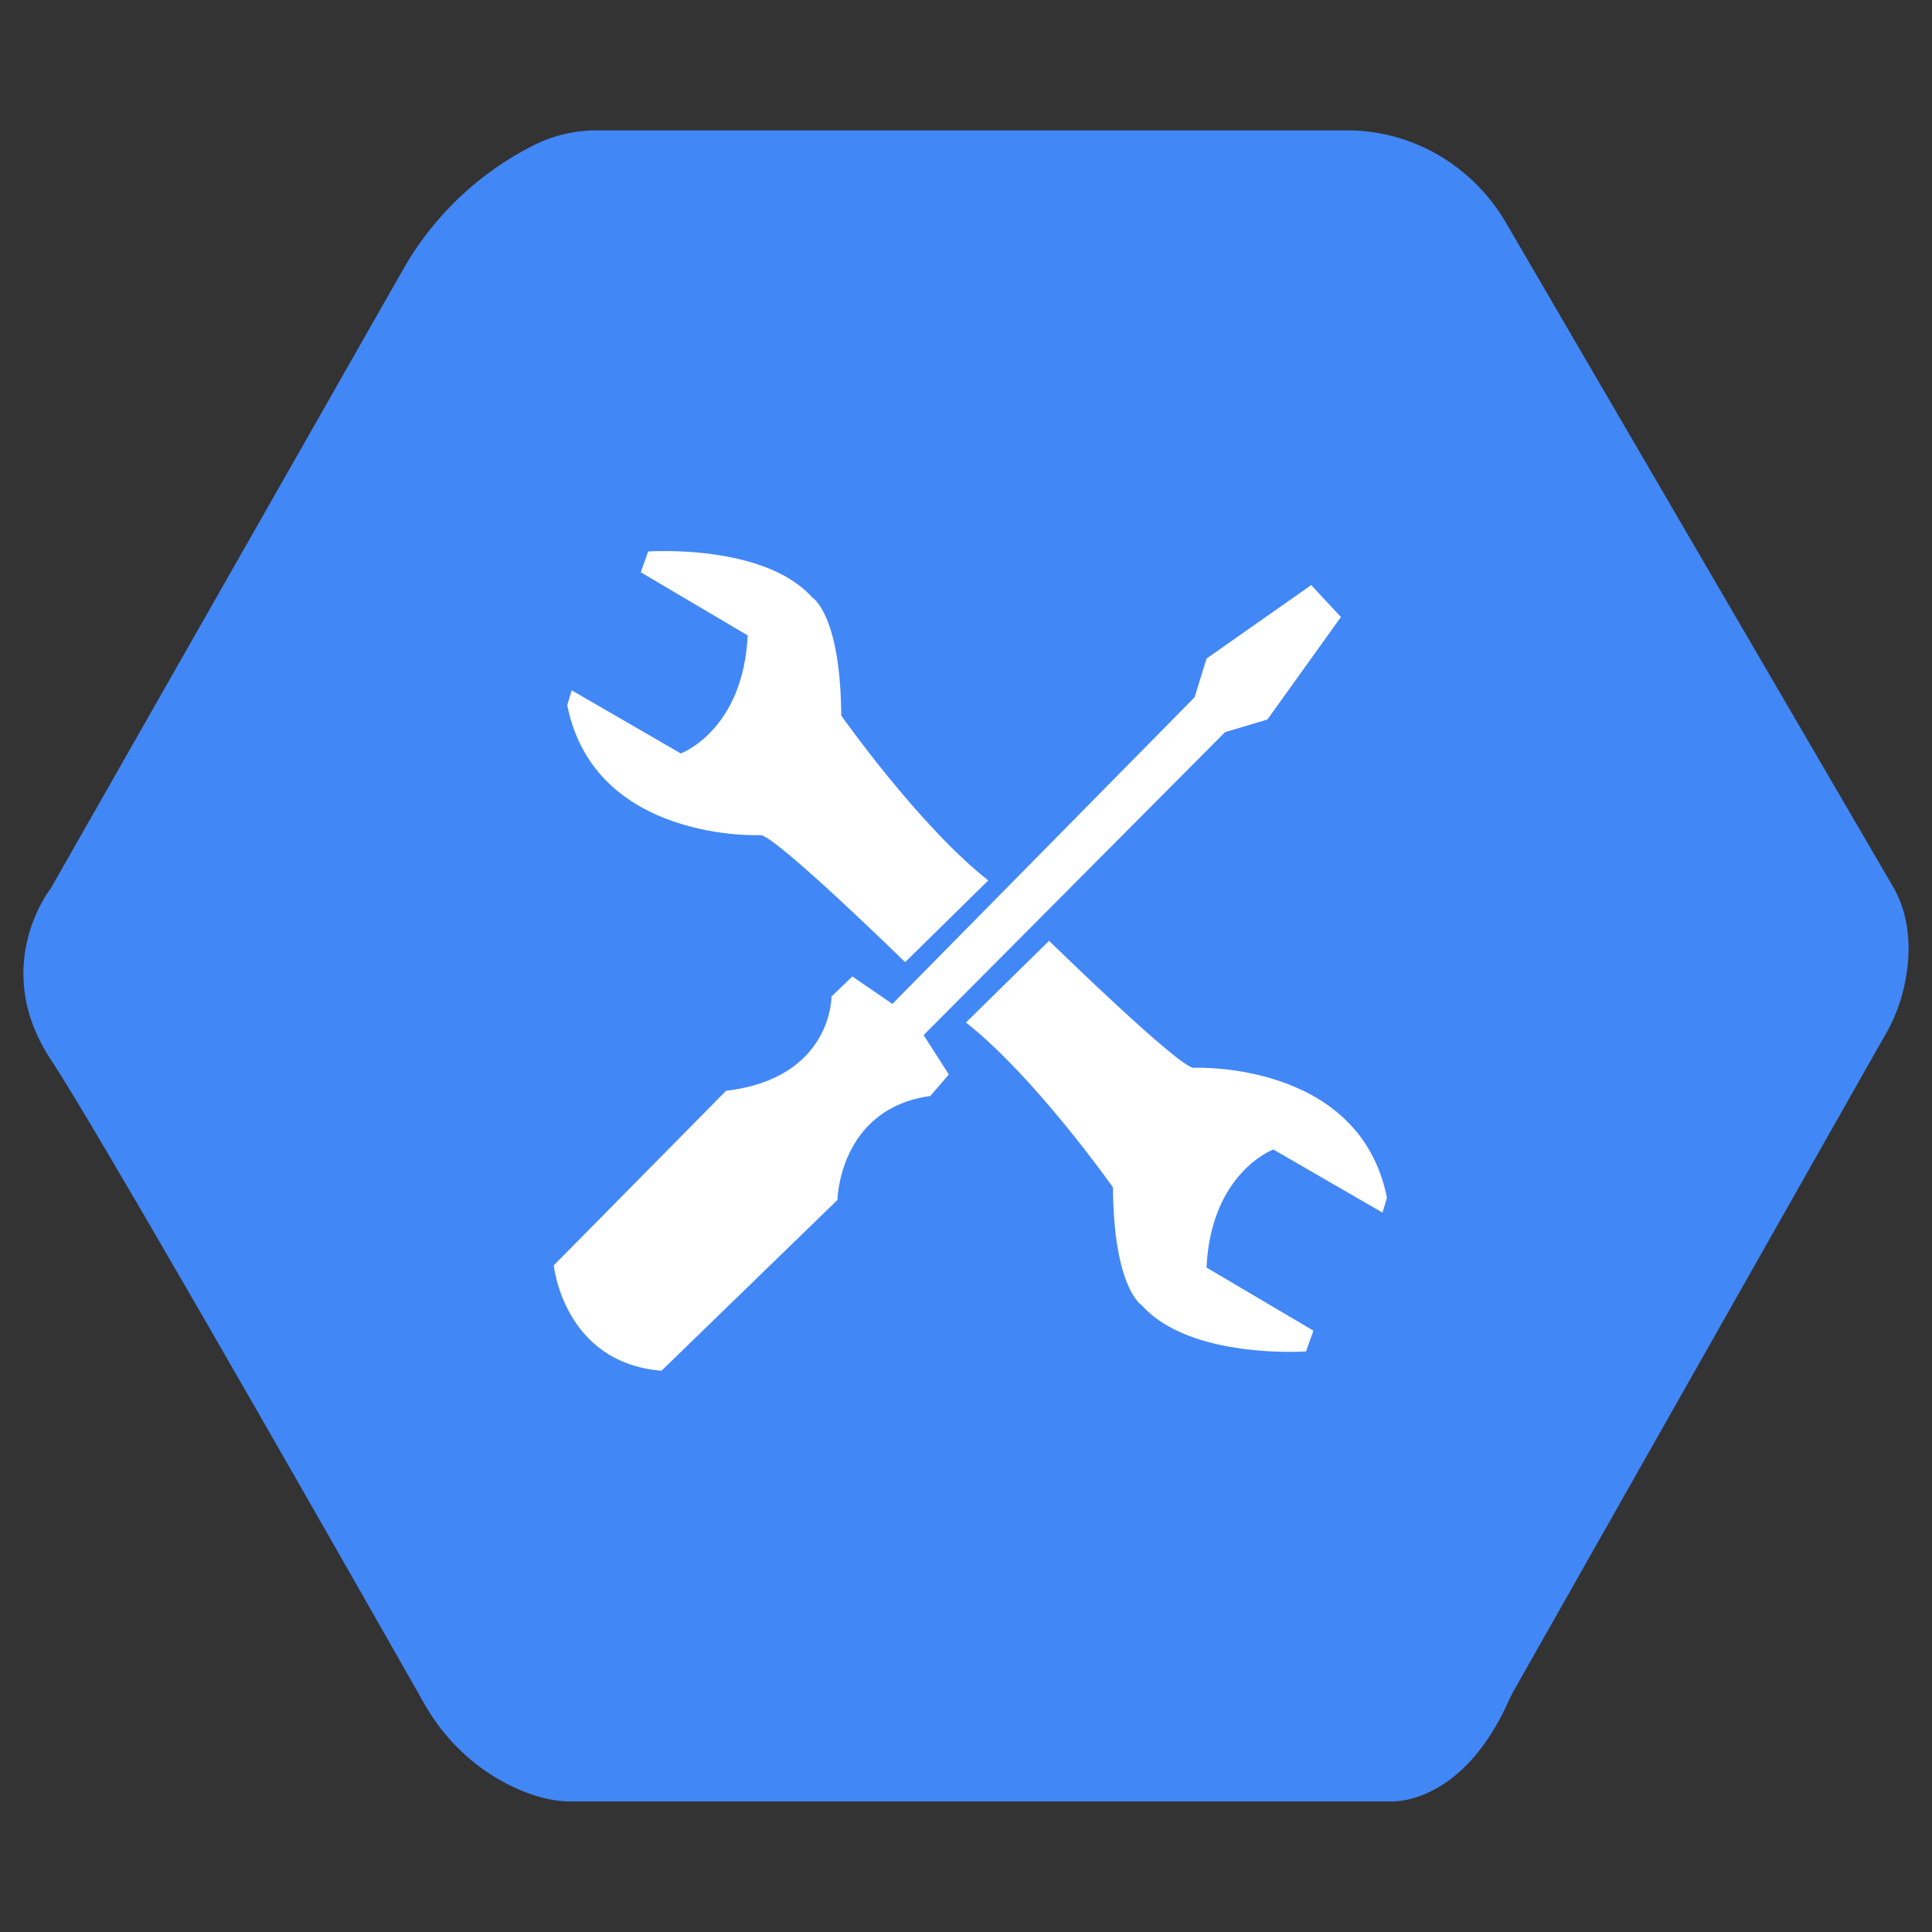 <svg xmlns="http://www.w3.org/2000/svg" viewBox="0 0 2000 2000"><rect x="0" y="0" width="2000" height="2000" fill="#333333" stroke="none"/><defs><style>.cls-1{opacity:0.5;}.cls-2{fill:#4287f6;}.cls-3{fill:#fff;}</style></defs><g id="Layer_8" data-name="Layer 8"><path class="cls-2" d="M417.32,278.89,52.48,919.82s-63.56,80.14,0,176.86c53.85,81.94,310,531.84,387,667.38,22.08,38.87,55.78,70.09,96.73,88,17.09,7.49,35.58,12.78,53.71,12.78h846.78c.79,0,1.57,0,2.36,0,8,.34,75.73,0,122.46-103.55,1.83-4.05,3.83-8,6-11.9l363.18-641.28,20.46-36.12c7.71-12.59,19.3-36.9,23.29-69.75,3.13-25.77,1.34-56.9-15.31-85.27l-400.3-686.6c-33.49-57.45-94.26-94.14-160.75-95.39-1.34,0-2.69,0-4.06,0H617.43a144.61,144.61,0,0,0-66.13,16l-1.4.72A322.39,322.39,0,0,0,417.32,278.89Z"/><path class="cls-3" d="M982.24,1112.3,963,1134.59c-94.55,13.07-96.09,107.62-96.09,107.62L684.74,1419c-101.47-8.45-111.46-109.15-111.46-109.15l178.34-180.65c109.93-13.07,109.16-97.63,109.16-97.63l21.52-20.76,41.51,28.45,312.87-317.48,12.3-40,108.39-76.1,30.75,33.06L1312,744.85l-43.81,13.07L956.1,1071.55l26.14,40.75Z"/><path class="cls-3" d="M999.92,1058.49,1086,973.93s136.07,133,149.9,131.45c0,0,171.43-7.69,199.87,134.52l-4.61,15.38-113-65.34s-64.57,23.83-69.18,122.22l110.7,65.34L1352,1399s-119.92,8.45-169.89-47.66c0,0-29.21-16.92-30-122.23C1152.12,1229.14,1071.41,1114.6,999.92,1058.49Z"/><path class="cls-3" d="M1023.06,911.42,937,996S800.9,863,787.06,864.53c0,0-171.42,7.69-199.86-134.53l4.61-15.37,113,65.34S769.38,756.14,774,657.75L663.3,592.4,671,570.88s119.92-8.46,169.88,47.66c0,0,29.21,16.91,30,122.23C870.85,740.77,951.57,855.31,1023.06,911.42Z"/></g></svg>